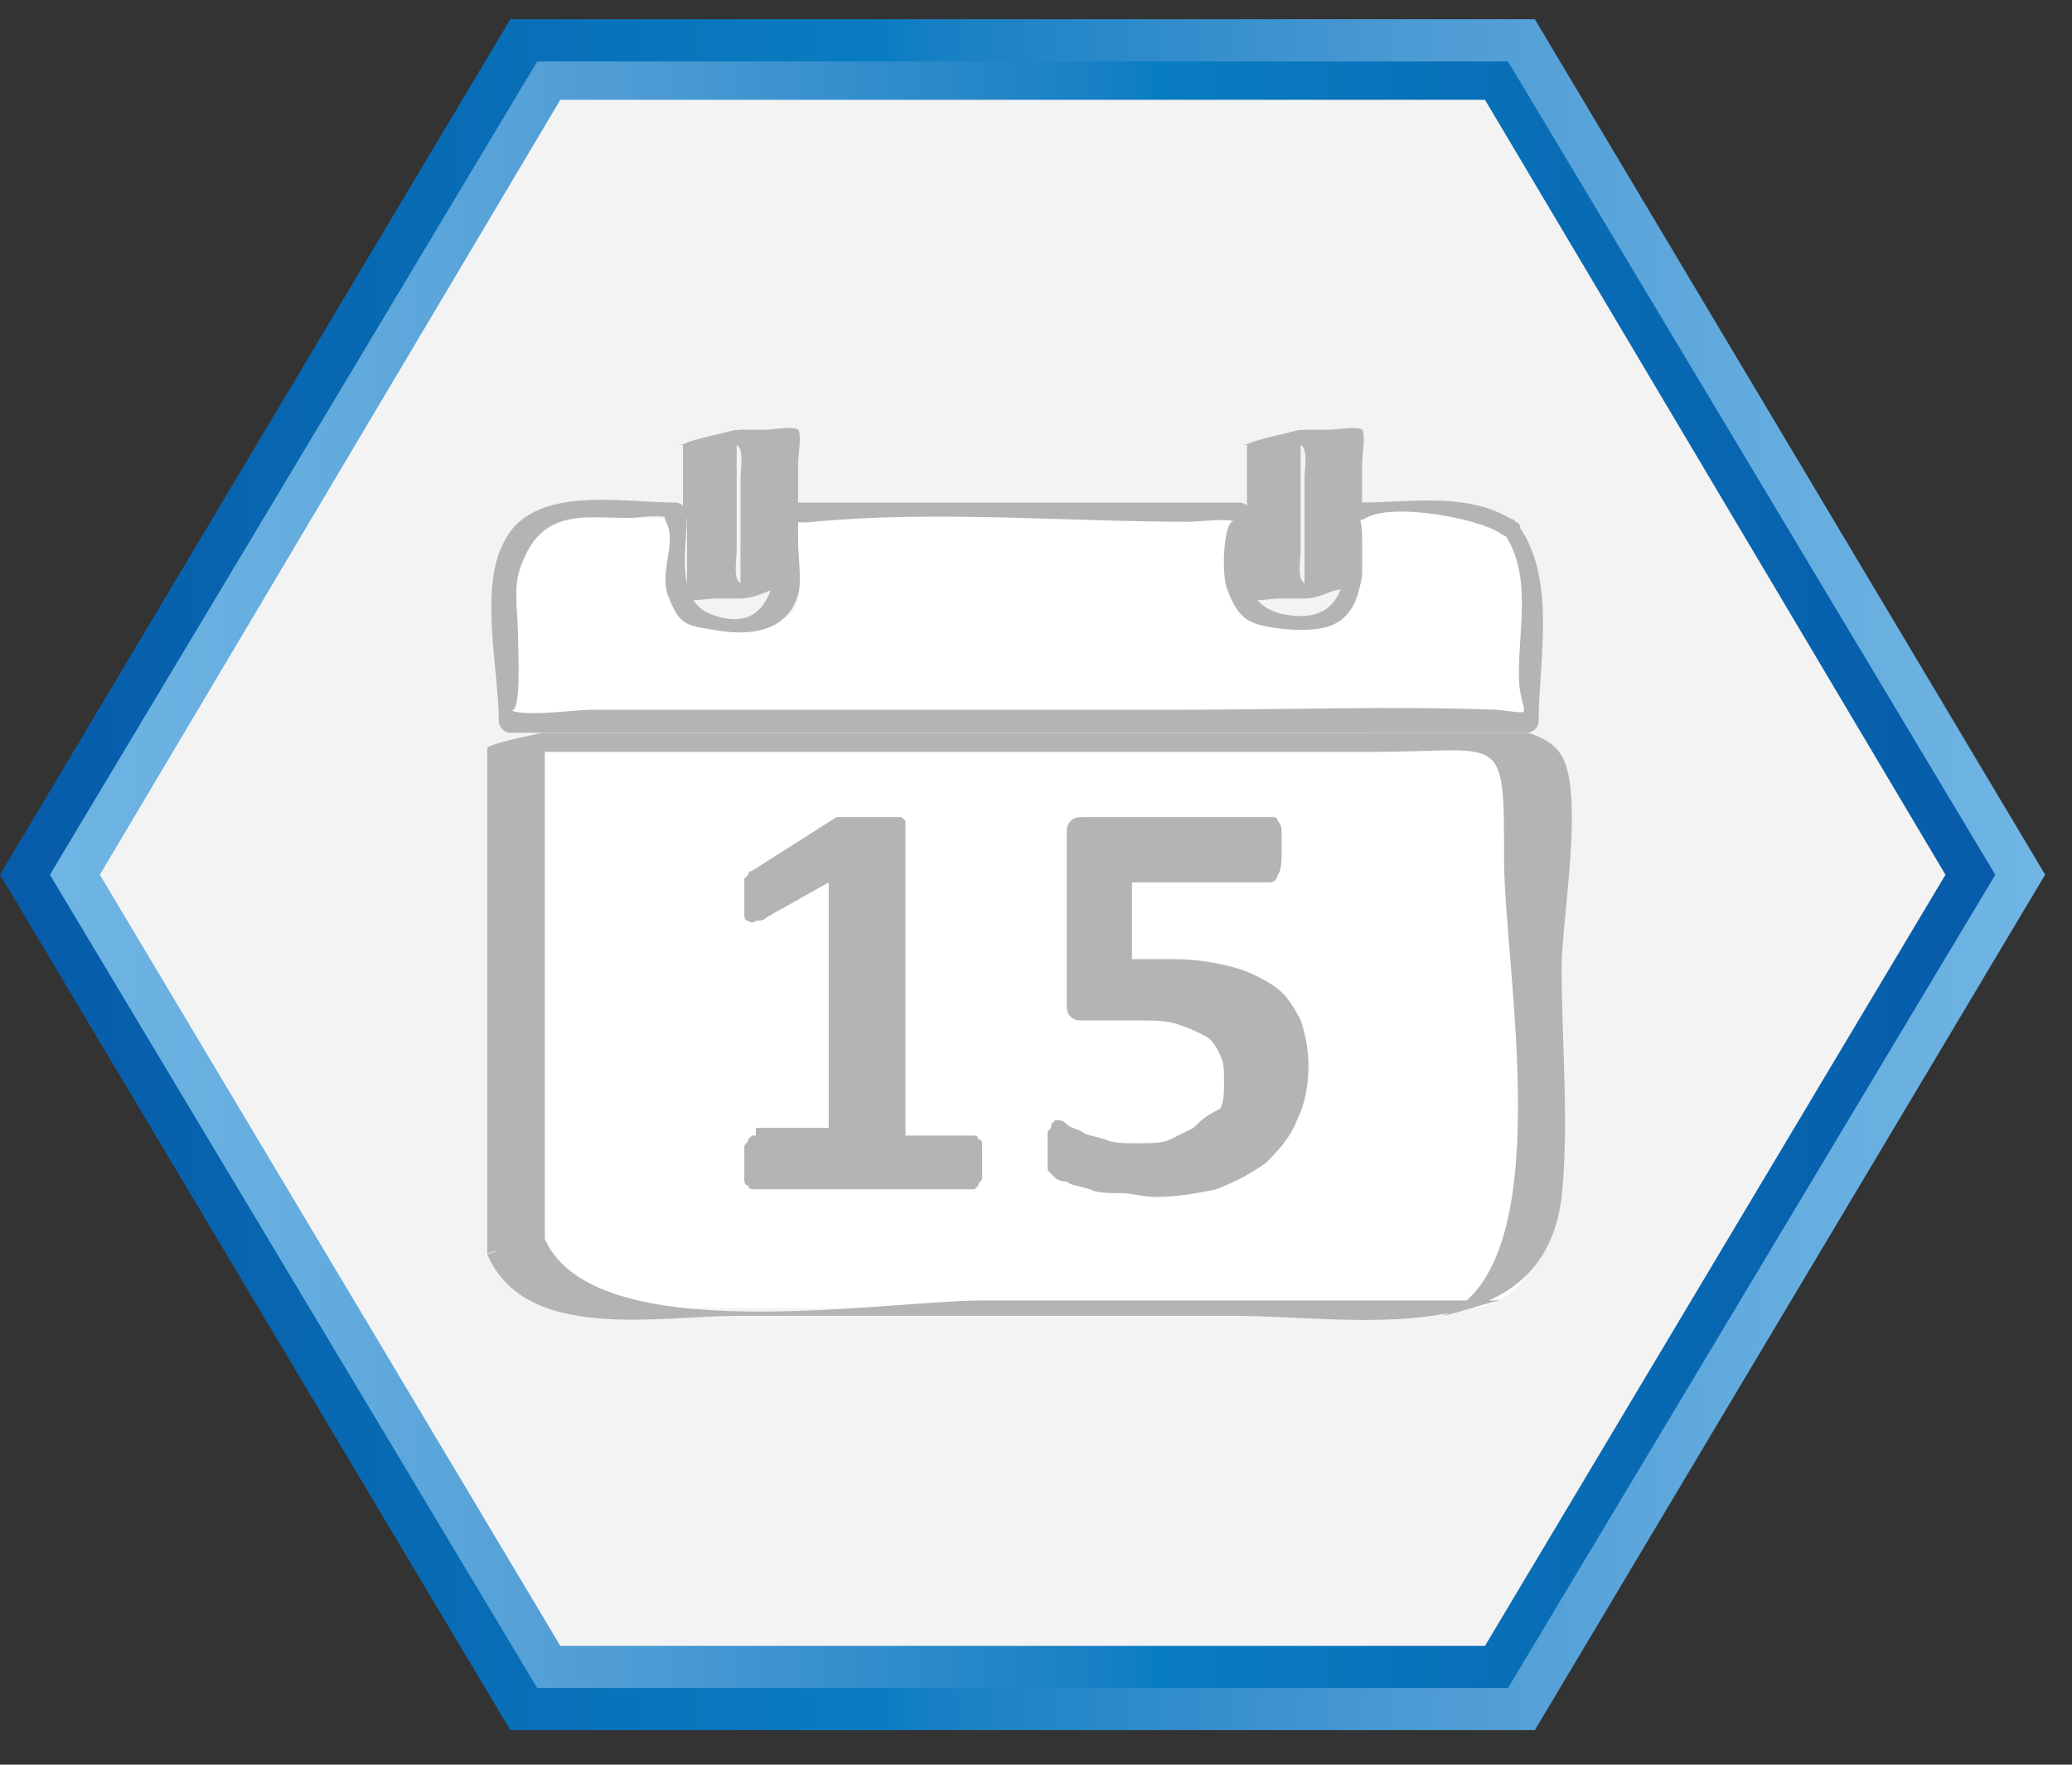<svg width="54" height="46" viewBox="0 0 54 46" fill="none" xmlns="http://www.w3.org/2000/svg">
<rect x="0" y="0" width="54" height="46" fill="#333333" stroke="none"/>
<path d="M40 0.5L53.3 22.8L40 45.1H13.3L0 22.8L13.3 0.5H40Z" fill="url(#paint0_linear)"/>
<path d="M14.001 44.002L1.301 22.802L14.001 1.602H39.301L52.001 22.802L39.301 44.002H14.001Z" fill="url(#paint1_linear)"/>
<path d="M38.702 2.602H14.602L2.602 22.802L14.602 42.902H38.702L50.702 22.802L38.702 2.602Z" fill="#F3F3F3"/>
<path d="M13.398 32.498C13.398 32.898 13.598 33.298 13.898 33.598C14.198 33.898 14.598 34.098 15.098 34.098H15.298H16.198H38.298C38.698 34.098 39.198 33.898 39.498 33.598C39.798 33.298 39.998 32.898 39.998 32.498V19.398H13.398V32.498Z" fill="white"/>
<path d="M12.699 32.699C13.699 34.999 17.099 34.299 19.299 34.299C23.599 34.299 27.899 34.299 32.099 34.299C35.299 34.299 40.199 35.299 40.699 31.199C40.899 29.299 40.699 27.199 40.699 25.199C40.699 23.999 41.299 20.699 40.699 19.699C39.999 18.499 36.999 19.099 35.399 19.099C28.299 19.099 21.299 19.099 14.199 19.099C14.099 19.099 12.699 19.399 12.699 19.499C12.699 23.899 12.699 28.299 12.699 32.699C12.699 32.599 14.199 32.399 14.199 32.299C14.199 27.899 14.199 23.499 14.199 19.199C13.699 19.299 13.199 19.499 12.699 19.599C20.399 19.599 28.099 19.599 35.799 19.599C39.199 19.599 39.199 18.999 39.199 22.399C39.199 25.299 40.699 32.999 37.599 34.299C38.099 34.199 38.599 33.999 39.099 33.899C34.599 33.899 30.099 33.899 25.599 33.899C22.999 33.899 15.499 35.199 14.199 32.299C14.099 32.199 12.699 32.699 12.699 32.699Z" fill="#B4B4B4"/>
<path d="M20.799 15.201C20.799 14.201 20.799 13.201 20.799 12.101C20.799 11.901 20.899 11.301 20.799 11.201C20.699 11.101 20.099 11.201 19.999 11.201C19.799 11.201 19.499 11.201 19.299 11.201C19.199 11.201 17.799 11.501 17.799 11.601C17.799 12.601 17.799 13.601 17.799 14.701C17.799 14.901 17.699 15.501 17.799 15.601C17.899 15.701 18.499 15.601 18.599 15.601C18.799 15.601 19.099 15.601 19.299 15.601C19.799 15.601 20.299 15.201 20.799 15.201C20.499 15.201 19.599 15.401 19.299 15.201C19.099 15.101 19.199 14.601 19.199 14.301C19.199 13.301 19.199 12.301 19.199 11.201C18.699 11.301 18.199 11.501 17.699 11.601C17.999 11.601 18.899 11.401 19.199 11.601C19.399 11.701 19.299 12.201 19.299 12.501C19.299 13.501 19.299 14.501 19.299 15.601C19.299 15.501 20.799 15.301 20.799 15.201Z" fill="#B4B4B4"/>
<path d="M35.498 15.201C35.498 14.201 35.498 13.201 35.498 12.101C35.498 11.901 35.598 11.301 35.498 11.201C35.398 11.101 34.798 11.201 34.698 11.201C34.498 11.201 34.198 11.201 33.998 11.201C33.898 11.201 32.498 11.501 32.498 11.601C32.498 12.601 32.498 13.601 32.498 14.701C32.498 14.901 32.398 15.501 32.498 15.601C32.598 15.701 33.198 15.601 33.298 15.601C33.498 15.601 33.798 15.601 33.998 15.601C34.498 15.601 34.998 15.201 35.498 15.201C35.198 15.201 34.298 15.401 33.998 15.201C33.798 15.101 33.898 14.601 33.898 14.301C33.898 13.301 33.898 12.301 33.898 11.201C33.398 11.301 32.898 11.501 32.398 11.601C32.698 11.601 33.598 11.401 33.898 11.601C34.098 11.701 33.998 12.201 33.998 12.501C33.998 13.501 33.998 14.501 33.998 15.601C33.998 15.501 35.498 15.301 35.498 15.201Z" fill="#B4B4B4"/>
<path d="M39.401 13.801C39.101 13.501 38.701 13.301 38.201 13.301H35.401V15.401C35.401 15.601 35.301 15.801 35.201 15.901C35.101 16.001 34.901 16.101 34.701 16.101H33.201C33.101 16.101 33.101 16.101 33.001 16.101C32.801 16.101 32.701 16.001 32.601 15.801C32.501 15.701 32.501 15.601 32.501 15.501V13.401H20.801V15.501C20.801 15.901 20.501 16.201 20.101 16.201H18.601C18.501 16.201 18.501 16.201 18.401 16.201H18.301H18.201C18.001 16.101 17.901 15.901 17.901 15.601V13.501H16.201H15.301H15.001C14.601 13.501 14.101 13.701 13.801 14.001C13.501 14.301 13.301 14.701 13.301 15.101V16.701V17.001V18.101V18.401V19.101H39.801V18.401V18.101V17.001V16.701V15.101C39.901 14.501 39.701 14.101 39.401 13.801Z" fill="white"/>
<path d="M39.5 13.601C38.3 12.801 36.8 13.101 35.4 13.101C35.3 13.101 35.1 13.201 35.1 13.401C35.1 14.601 35.3 16.401 33.4 16.001C32.2 15.701 32.6 14.601 32.6 13.401C32.6 13.301 32.5 13.101 32.3 13.101C28.4 13.101 24.5 13.101 20.6 13.101C20.5 13.101 20.3 13.201 20.3 13.401C20.3 14.601 20.3 16.701 18.5 16.001C17.6 15.601 17.9 14.401 17.9 13.401C17.9 13.301 17.8 13.101 17.6 13.101C16.2 13.101 13.8 12.601 13.1 14.201C12.5 15.401 13 17.501 13 18.801C13 18.901 13.1 19.101 13.3 19.101C22.1 19.101 31 19.101 39.8 19.101C39.9 19.101 40.1 19.001 40.1 18.801C40.1 17.201 40.6 15.001 39.5 13.601C39.4 13.401 39 13.701 39.2 13.901C40 15.101 39.5 16.601 39.6 17.901C39.7 18.701 40 18.601 39 18.501C36.3 18.401 33.5 18.501 30.7 18.501C26.9 18.501 23.2 18.501 19.4 18.501C18.1 18.501 16.7 18.501 15.4 18.501C15 18.501 13.6 18.701 13.3 18.501C13.6 18.701 13.5 16.901 13.5 16.601C13.5 16.101 13.4 15.501 13.5 15.001C14 13.201 15.2 13.501 16.4 13.501C16.6 13.501 17.2 13.401 17.4 13.501C17.9 13.801 17 12.801 17.4 13.701C17.6 14.201 17.2 14.901 17.4 15.501C17.7 16.301 17.9 16.301 18.5 16.401C19.5 16.601 20.5 16.501 20.8 15.501C20.9 15.201 20.8 14.401 20.8 14.201C20.7 13.301 20.4 13.701 21.2 13.601C24.4 13.301 27.8 13.601 31 13.601C31.2 13.601 32 13.501 32.2 13.601C31.9 13.401 31.8 15.001 32 15.401C32.3 16.201 32.6 16.301 33.5 16.401C34.8 16.501 35.3 16.201 35.5 15.001C35.5 14.701 35.5 14.401 35.5 14.101C35.5 13.201 35.3 13.701 35.6 13.501C36.3 13.101 38.5 13.501 39.1 13.901C39.5 14.201 39.8 13.701 39.5 13.601Z" fill="#B4B4B4"/>
<path d="M19.698 29.601H19.598L19.498 29.701C19.498 29.801 19.398 29.801 19.398 29.901C19.398 30.001 19.398 30.101 19.398 30.301C19.398 30.401 19.398 30.601 19.398 30.701C19.398 30.801 19.398 30.901 19.498 30.901C19.498 31.001 19.598 31.001 19.598 31.001H19.698H25.298H25.398L25.498 30.901C25.498 30.801 25.598 30.801 25.598 30.701C25.598 30.601 25.598 30.501 25.598 30.301C25.598 30.201 25.598 30.001 25.598 29.901C25.598 29.801 25.598 29.701 25.498 29.701C25.498 29.601 25.398 29.601 25.398 29.601H25.298H23.598V21.501V21.401L23.498 21.301C23.398 21.301 23.298 21.301 23.198 21.301C23.098 21.301 22.898 21.301 22.698 21.301C22.498 21.301 22.398 21.301 22.298 21.301C22.198 21.301 22.098 21.301 22.098 21.301C21.998 21.301 21.998 21.301 21.898 21.301H21.798L19.598 22.701C19.498 22.701 19.498 22.801 19.498 22.801L19.398 22.901C19.398 23.001 19.398 23.001 19.398 23.101C19.398 23.201 19.398 23.301 19.398 23.401C19.398 23.601 19.398 23.701 19.398 23.801C19.398 23.901 19.398 24.001 19.498 24.001C19.498 24.001 19.598 24.101 19.698 24.001C19.798 24.001 19.898 24.001 19.998 23.901L21.598 23.001V29.401H19.698V29.601Z" fill="#B4B4B4"/>
<path d="M31.101 29.401C30.901 29.501 30.701 29.601 30.501 29.701C30.301 29.801 30.001 29.801 29.701 29.801C29.301 29.801 29.001 29.801 28.801 29.701C28.501 29.601 28.301 29.601 28.201 29.501C28.001 29.401 27.901 29.401 27.801 29.301C27.701 29.201 27.601 29.201 27.601 29.201H27.501L27.401 29.301C27.401 29.401 27.401 29.401 27.301 29.501C27.301 29.601 27.301 29.701 27.301 29.901C27.301 30.001 27.301 30.101 27.301 30.201C27.301 30.301 27.301 30.401 27.301 30.401C27.301 30.501 27.301 30.501 27.401 30.601L27.501 30.701C27.501 30.701 27.601 30.801 27.801 30.801C27.901 30.901 28.101 30.901 28.401 31.001C28.601 31.101 28.901 31.101 29.201 31.101C29.501 31.101 29.801 31.201 30.101 31.201C30.701 31.201 31.201 31.101 31.701 31.001C32.201 30.801 32.601 30.601 33.001 30.301C33.301 30.001 33.601 29.701 33.801 29.201C34.001 28.801 34.101 28.301 34.101 27.801C34.101 27.301 34.001 26.901 33.901 26.601C33.701 26.201 33.501 25.901 33.201 25.701C32.901 25.501 32.501 25.301 32.101 25.201C31.701 25.101 31.201 25.001 30.601 25.001C30.401 25.001 30.201 25.001 30.001 25.001C29.801 25.001 29.601 25.001 29.501 25.001V23.001H33.101C33.201 23.001 33.301 22.901 33.301 22.801C33.401 22.701 33.401 22.401 33.401 22.101C33.401 21.901 33.401 21.801 33.401 21.701C33.401 21.601 33.401 21.501 33.301 21.401C33.301 21.301 33.201 21.301 33.201 21.301H33.101H28.301C28.101 21.301 28.001 21.301 27.901 21.401C27.801 21.501 27.801 21.601 27.801 21.801V26.101C27.801 26.301 27.801 26.401 27.901 26.501C28.001 26.601 28.101 26.601 28.201 26.601C28.401 26.601 28.701 26.601 28.901 26.601C29.101 26.601 29.401 26.601 29.701 26.601C30.101 26.601 30.401 26.601 30.701 26.701C31.001 26.801 31.201 26.901 31.401 27.001C31.601 27.101 31.701 27.301 31.801 27.501C31.901 27.701 31.901 27.901 31.901 28.201C31.901 28.501 31.901 28.701 31.801 28.901C31.401 29.101 31.301 29.201 31.101 29.401Z" fill="#B4B4B4"/>
<defs>
<linearGradient id="paint0_linear" x1="53.273" y1="22.786" x2="0" y2="22.786" gradientUnits="userSpaceOnUse">
<stop stop-color="#6FB5E4"/>
<stop offset="0.115" stop-color="#66AEE0"/>
<stop offset="0.305" stop-color="#4D9BD4"/>
<stop offset="0.547" stop-color="#157FC3"/>
<stop offset="0.567" stop-color="#097DC2"/>
<stop offset="1" stop-color="#075BA8"/>
</linearGradient>
<linearGradient id="paint1_linear" x1="1.29" y1="22.788" x2="51.984" y2="22.788" gradientUnits="userSpaceOnUse">
<stop stop-color="#6FB5E4"/>
<stop offset="0.115" stop-color="#66AEE0"/>
<stop offset="0.305" stop-color="#4D9BD4"/>
<stop offset="0.547" stop-color="#157FC3"/>
<stop offset="0.567" stop-color="#097DC2"/>
<stop offset="1" stop-color="#075BA8"/>
</linearGradient>
</defs>
</svg>
